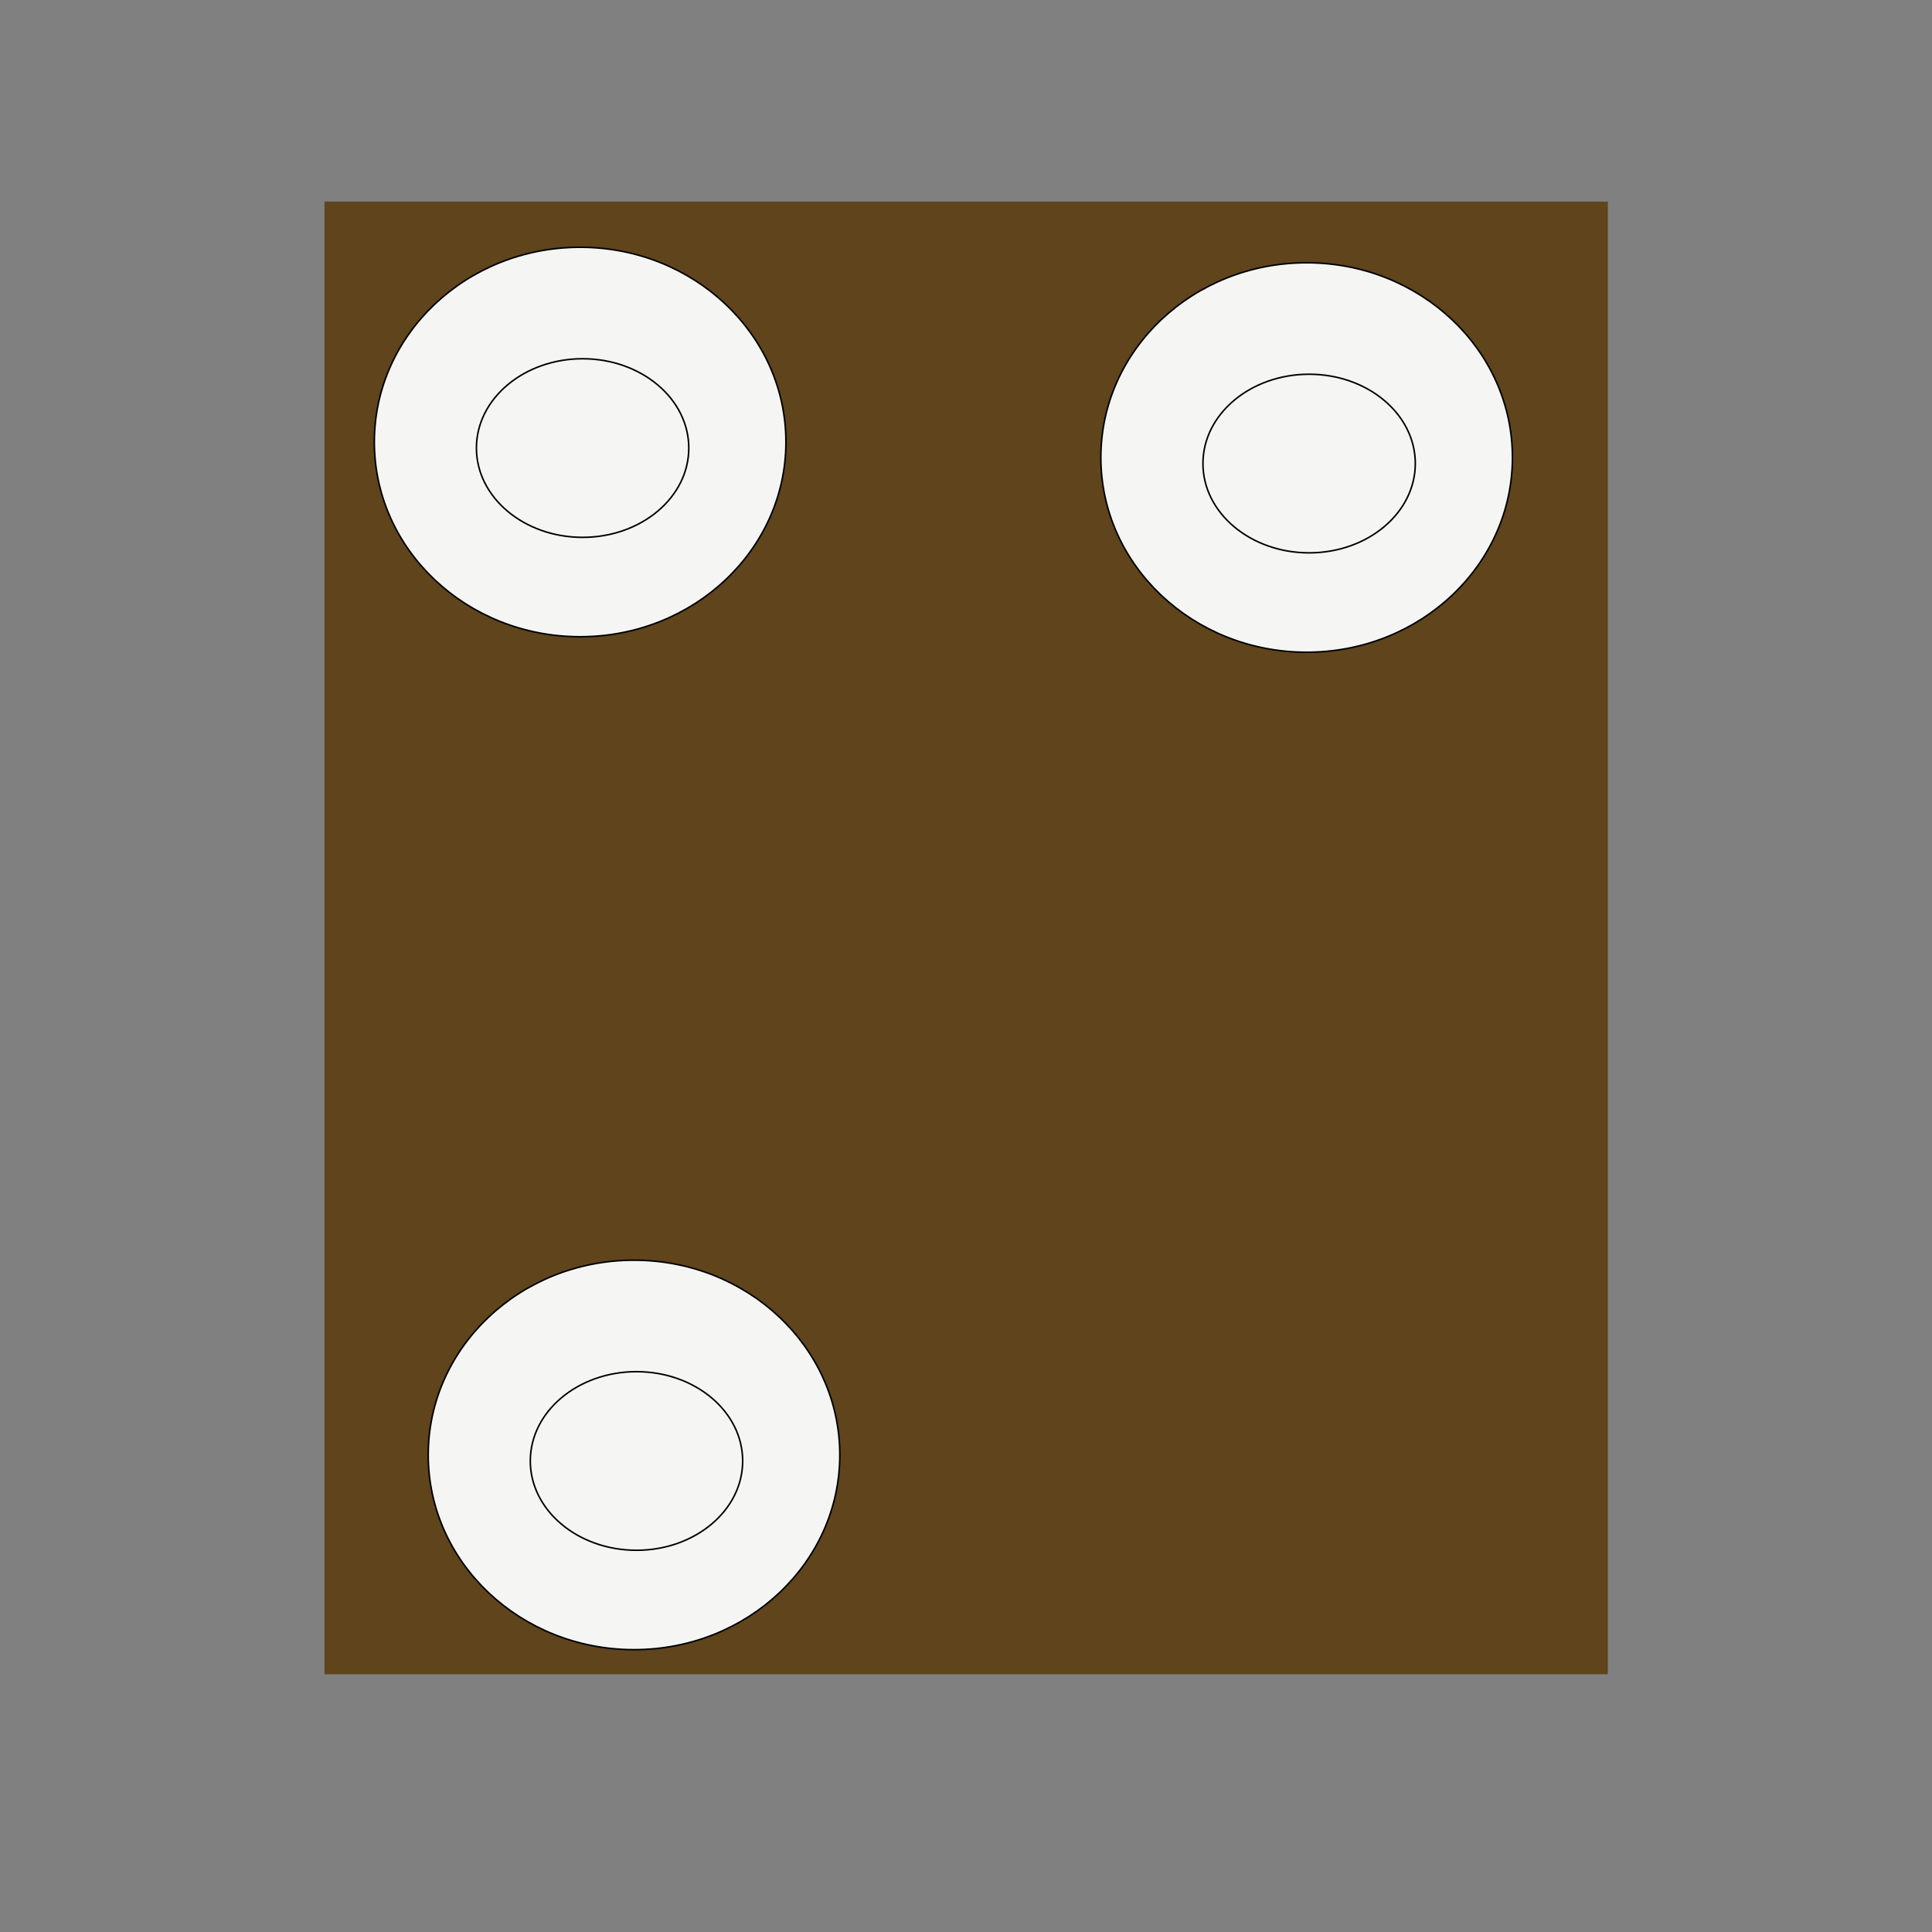 <?xml version="1.0" encoding="UTF-8" standalone="no"?>
<!-- Created with Inkscape (http://www.inkscape.org/) -->

<svg
   width="200mm"
   height="200mm"
   viewBox="0 0 200 200"
   version="1.1"
   id="svg1"
   xmlns="http://www.w3.org/2000/svg"
   xmlns:svg="http://www.w3.org/2000/svg">
  <rect x="0" y="0" width="200" height="200" fill="#808080" stroke="none"/>
  <defs
     id="defs1" />
  <g
     id="layer1">
    <rect
       style="fill:#5f441c;fill-opacity:1;stroke-width:0.265"
       id="rect1"
       width="132.848"
       height="152.445"
       x="33.594"
       y="20.869" />
    <ellipse
       style="fill:#f5f5f4;fill-opacity:1;stroke:#000000;stroke-width:0.16;stroke-opacity:1"
       id="path1-7"
       cx="65.633"
       cy="150.614"
       rx="21.303"
       ry="20.158" />
    <ellipse
       style="fill:#f5f5f4;fill-opacity:1;stroke:#000000;stroke-width:0.16;stroke-opacity:1"
       id="path2-6"
       cx="65.889"
       cy="151.239"
       rx="10.992"
       ry="9.245" />
    <ellipse
       style="fill:#f5f5f4;fill-opacity:1;stroke:#000000;stroke-width:0.16;stroke-opacity:1"
       id="path1-7-3"
       cx="60.055"
       cy="45.756"
       rx="21.303"
       ry="20.158" />
    <ellipse
       style="fill:#f5f5f4;fill-opacity:1;stroke:#000000;stroke-width:0.16;stroke-opacity:1"
       id="path2-6-1"
       cx="60.311"
       cy="46.382"
       rx="10.992"
       ry="9.245" />
    <ellipse
       style="fill:#f5f5f4;fill-opacity:1;stroke:#000000;stroke-width:0.16;stroke-opacity:1"
       id="path1-7-2"
       cx="135.264"
       cy="47.36"
       rx="21.303"
       ry="20.158" />
    <ellipse
       style="fill:#f5f5f4;fill-opacity:1;stroke:#000000;stroke-width:0.16;stroke-opacity:1"
       id="path2-6-7"
       cx="135.52"
       cy="47.986"
       rx="10.992"
       ry="9.245" />
  </g>
</svg>
